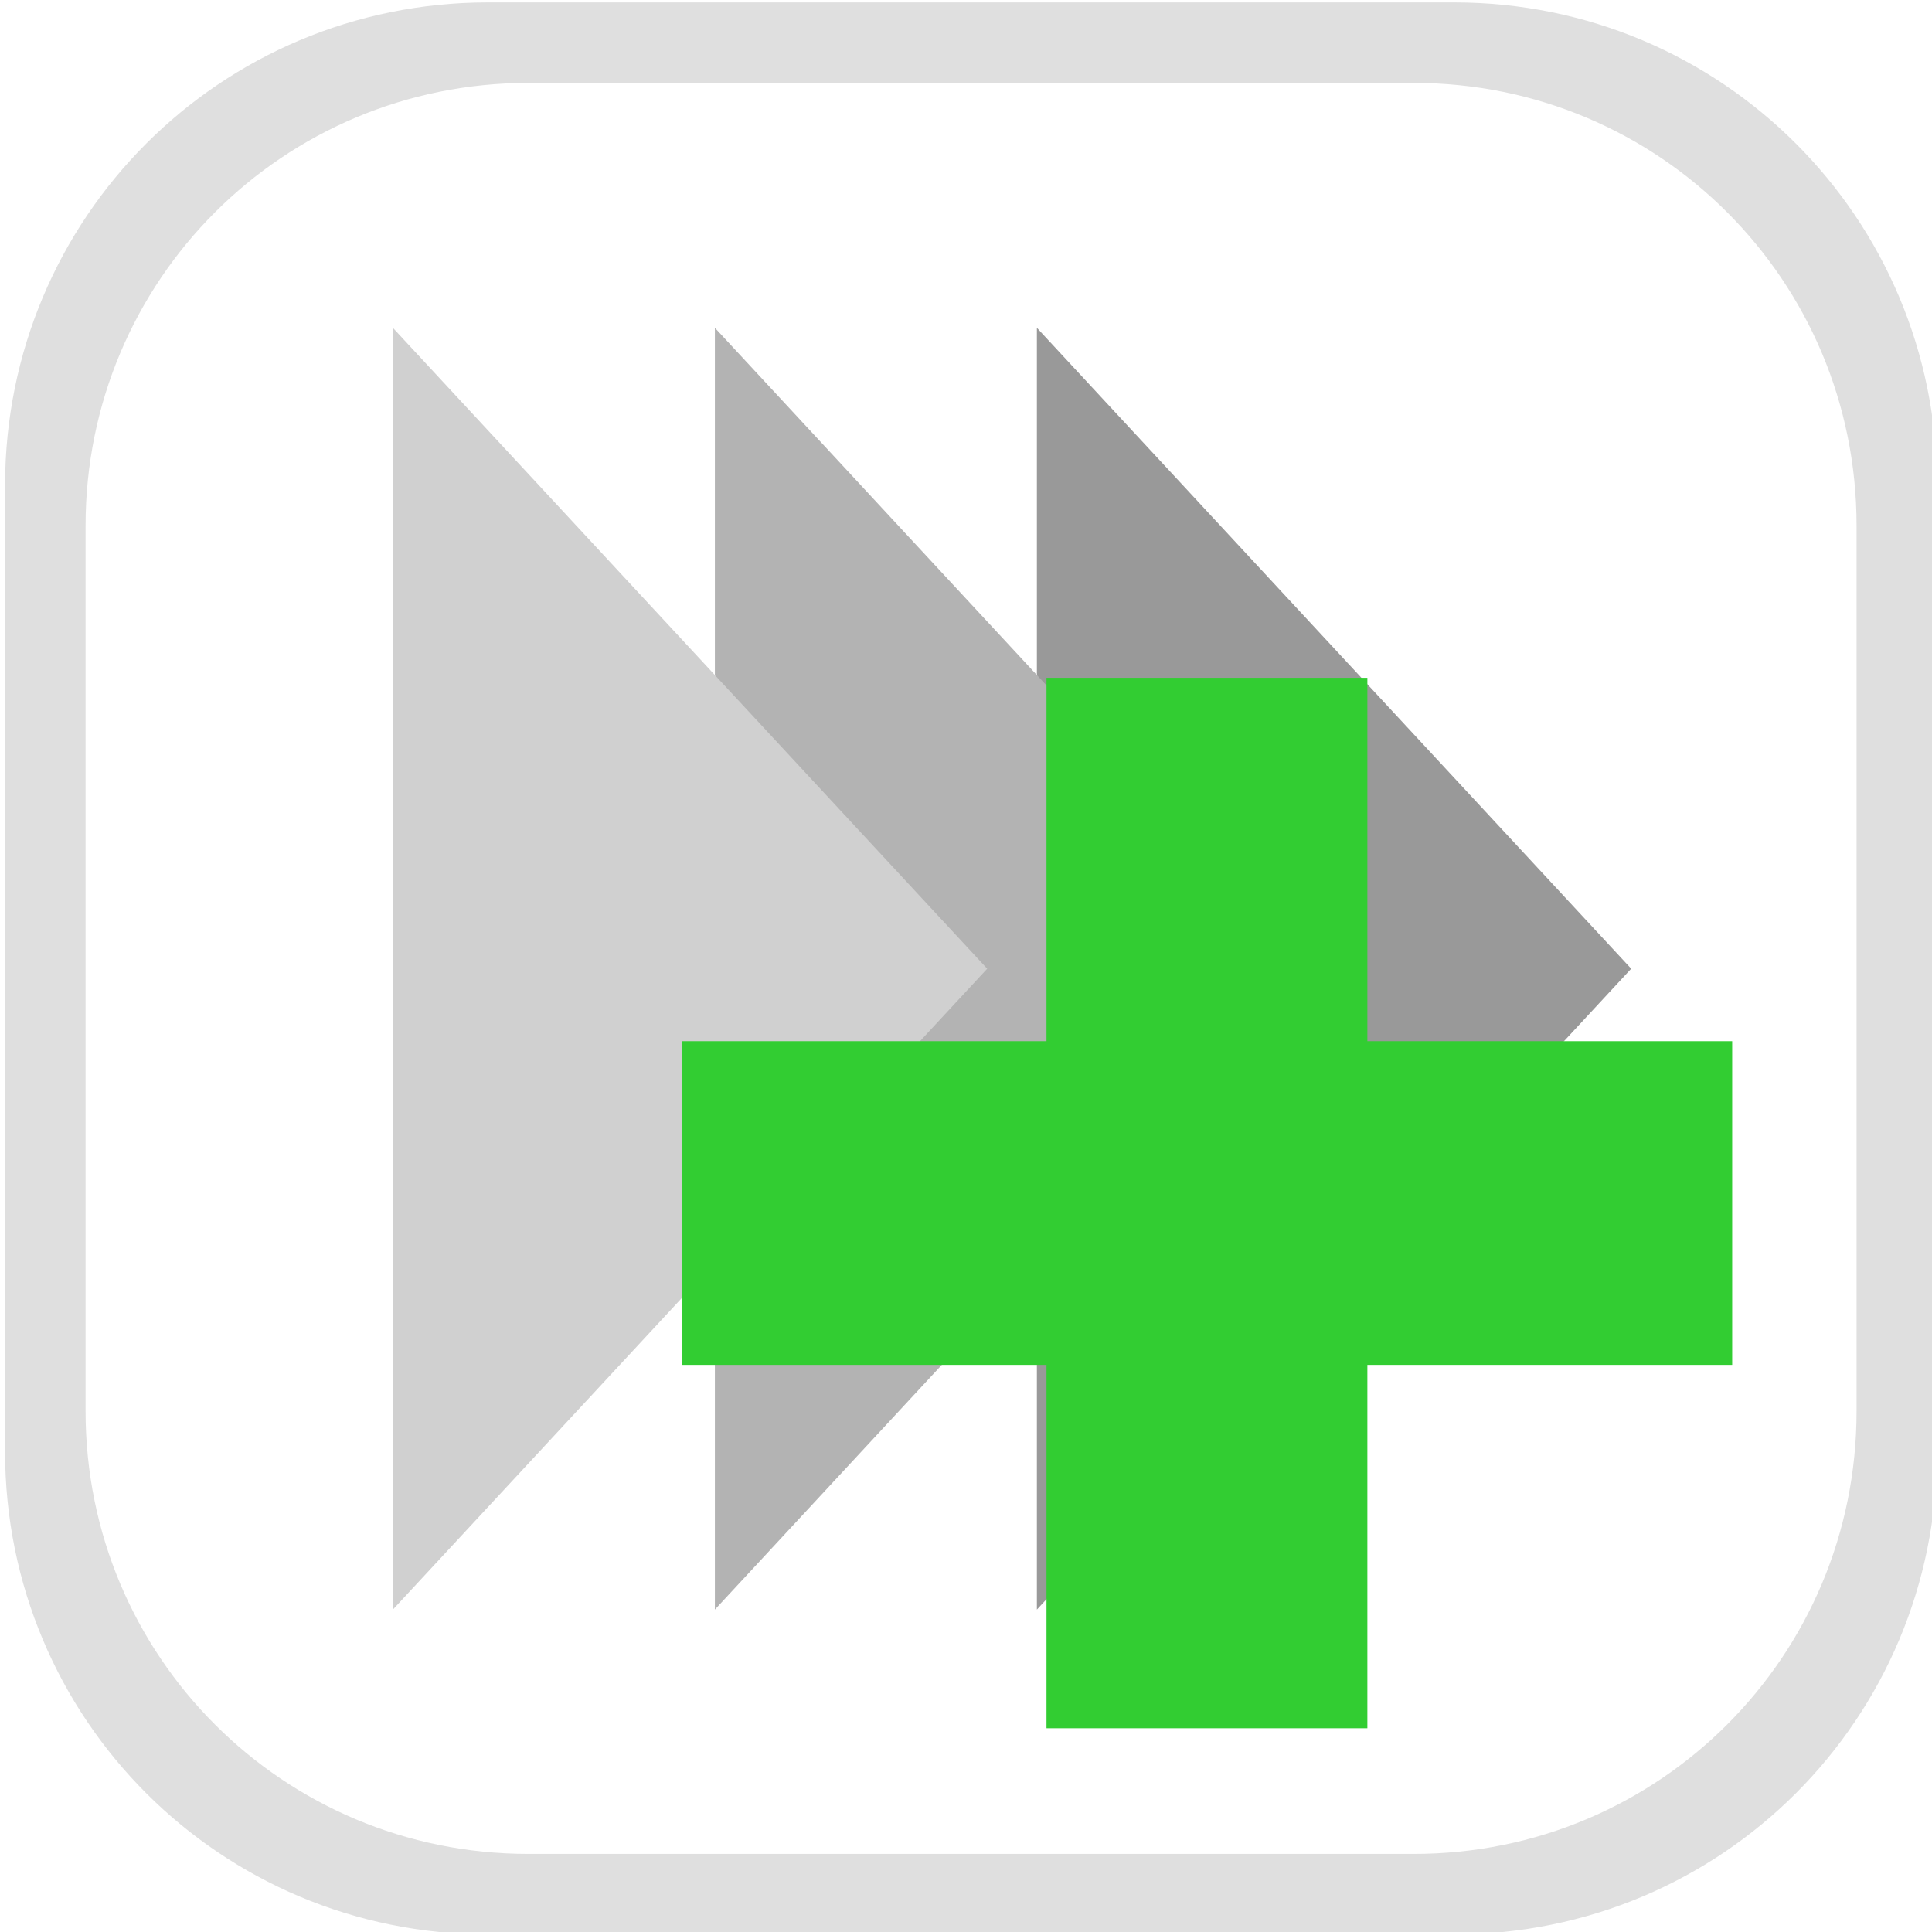 <?xml version="1.0" encoding="UTF-8" standalone="no"?>
<svg
   version="1"
   viewBox="0 0 24 24"
   enable-background="new 0 0 48 48"
   id="svg12"
   sodipodi:docname="add-queue.svg"
   inkscape:version="1.2.2 (b0a8486541, 2022-12-01)"
   width="24"
   height="24"
   xmlns:inkscape="http://www.inkscape.org/namespaces/inkscape"
   xmlns:sodipodi="http://sodipodi.sourceforge.net/DTD/sodipodi-0.dtd"
   xmlns="http://www.w3.org/2000/svg"
   xmlns:svg="http://www.w3.org/2000/svg"
   xmlns:rdf="http://www.w3.org/1999/02/22-rdf-syntax-ns#"
   xmlns:cc="http://creativecommons.org/ns#"
   xmlns:dc="http://purl.org/dc/elements/1.1/">
  <defs
     id="defs16">
    <inkscape:path-effect
       effect="bspline"
       id="path-effect4517"
       is_visible="true"
       weight="33.333"
       steps="2"
       helper_size="0"
       apply_no_weight="true"
       apply_with_weight="true"
       only_selected="false" />
    <inkscape:perspective
       sodipodi:type="inkscape:persp3d"
       inkscape:vp_x="2.1085087 : -0.01579032 : 1"
       inkscape:vp_y="-9.1717358 : 40.677048 : 0"
       inkscape:vp_z="2.439686 : 0.66241427 : 1"
       inkscape:persp3d-origin="2.3474712 : -0.0021044275 : 1"
       id="perspective4515" />
  </defs>
  <sodipodi:namedview
     pagecolor="#ffffff"
     bordercolor="#666666"
     borderopacity="1"
     objecttolerance="10"
     gridtolerance="10"
     guidetolerance="10"
     inkscape:pageopacity="0"
     inkscape:pageshadow="2"
     inkscape:window-width="1920"
     inkscape:window-height="1007"
     id="namedview14"
     showgrid="true"
     inkscape:zoom="22.84"
     inkscape:cx="-2.1015762"
     inkscape:cy="8.6252189"
     inkscape:window-x="0"
     inkscape:window-y="0"
     inkscape:window-maximized="1"
     inkscape:current-layer="svg12"
     inkscape:document-rotation="0"
     inkscape:showpageshadow="2"
     inkscape:pagecheckerboard="0"
     inkscape:deskcolor="#d1d1d1">
    <inkscape:grid
       type="xygrid"
       id="grid4510" />
  </sodipodi:namedview>
  <path
     inkscape:connector-curvature="0"
     style="fill:#dfdfdf;fill-opacity:1;fill-rule:nonzero;stroke:none;stroke-width:1.728;stroke-linecap:square;stroke-linejoin:miter;stroke-miterlimit:4;stroke-dasharray:none;stroke-opacity:1;paint-order:markers fill stroke"
     d="m 6.063,0.03 c -3.324,0 -6,2.676 -6,6 V 18.03 c 0,3.324 2.676,6 6,6 H 18.063 c 3.324,0 6,-2.676 6,-6 V 6.03 c 0,-3.324 -2.676,-6 -6,-6 z m 0.5,1 H 17.563 c 3.047,0 5.5,2.453 5.5,5.5 V 17.53 c 0,3.047 -2.453,5.5 -5.5,5.5 H 6.563 c -3.047,0 -5.5,-2.453 -5.5,-5.5 V 6.53 c 0,-3.047 2.453,-5.5 5.5,-5.5 z"
     id="rect828-3-3" />
  <path
     sodipodi:type="star"
     style="fill:#999999;fill-opacity:1"
     id="path285-6"
     inkscape:flatsided="false"
     sodipodi:sides="3"
     sodipodi:cx="-7.9460692"
     sodipodi:cy="13.968438"
     sodipodi:r1="11.607368"
     sodipodi:r2="5.8036842"
     sodipodi:arg1="0"
     sodipodi:arg2="1.0471976"
     inkscape:rounded="0"
     inkscape:randomized="0"
     d="m 3.661,13.968 -8.706,5.026 -8.706,5.026 0,-10.052 0,-10.052 8.706,5.026 z"
     inkscape:transform-center-x="-1.2310497"
     transform="matrix(0.424,0,0,0.792,18.711,0.971)" />
  <path
     sodipodi:type="star"
     style="fill:#b3b3b3;fill-opacity:1"
     id="path283-7"
     inkscape:flatsided="false"
     sodipodi:sides="3"
     sodipodi:cx="-7.9460692"
     sodipodi:cy="13.968438"
     sodipodi:r1="11.607368"
     sodipodi:r2="5.8036842"
     sodipodi:arg1="0"
     sodipodi:arg2="1.0471976"
     inkscape:rounded="0"
     inkscape:randomized="0"
     d="m 3.661,13.968 -8.706,5.026 -8.706,5.026 0,-10.052 0,-10.052 8.706,5.026 z"
     inkscape:transform-center-x="-1.2310497"
     transform="matrix(0.424,0,0,0.792,14.711,0.971)" />
  <path
     sodipodi:type="star"
     style="fill:#d0d0d0;fill-opacity:1"
     id="path281-5"
     inkscape:flatsided="false"
     sodipodi:sides="3"
     sodipodi:cx="-7.9460692"
     sodipodi:cy="13.968438"
     sodipodi:r1="11.607368"
     sodipodi:r2="5.8036842"
     sodipodi:arg1="0"
     sodipodi:arg2="1.0471976"
     inkscape:rounded="0"
     inkscape:randomized="0"
     d="m 3.661,13.968 -8.706,5.026 -8.706,5.026 0,-10.052 0,-10.052 8.706,5.026 z"
     inkscape:transform-center-x="-1.2310497"
     transform="matrix(0.424,0,0,0.792,10.711,0.971)" />
  <path
     id="rect824"
     style="fill:#32cd32;fill-opacity:1;fill-rule:nonzero;stroke:none;stroke-width:0.439;stroke-linecap:round;stroke-linejoin:round;stroke-miterlimit:4;stroke-dasharray:none;stroke-opacity:1"
     d="M -13 -8.42 L -13 -12.934 L -8.469 -12.934 L -8.469 -16.955 L -13 -16.955 L -13 -21.469 L -16.986 -21.469 L -16.986 -16.955 L -21.518 -16.955 L -21.518 -12.934 L -16.986 -12.934 L -16.986 -8.42 L -13 -8.42 z "
     transform="scale(-1)" />
</svg>
